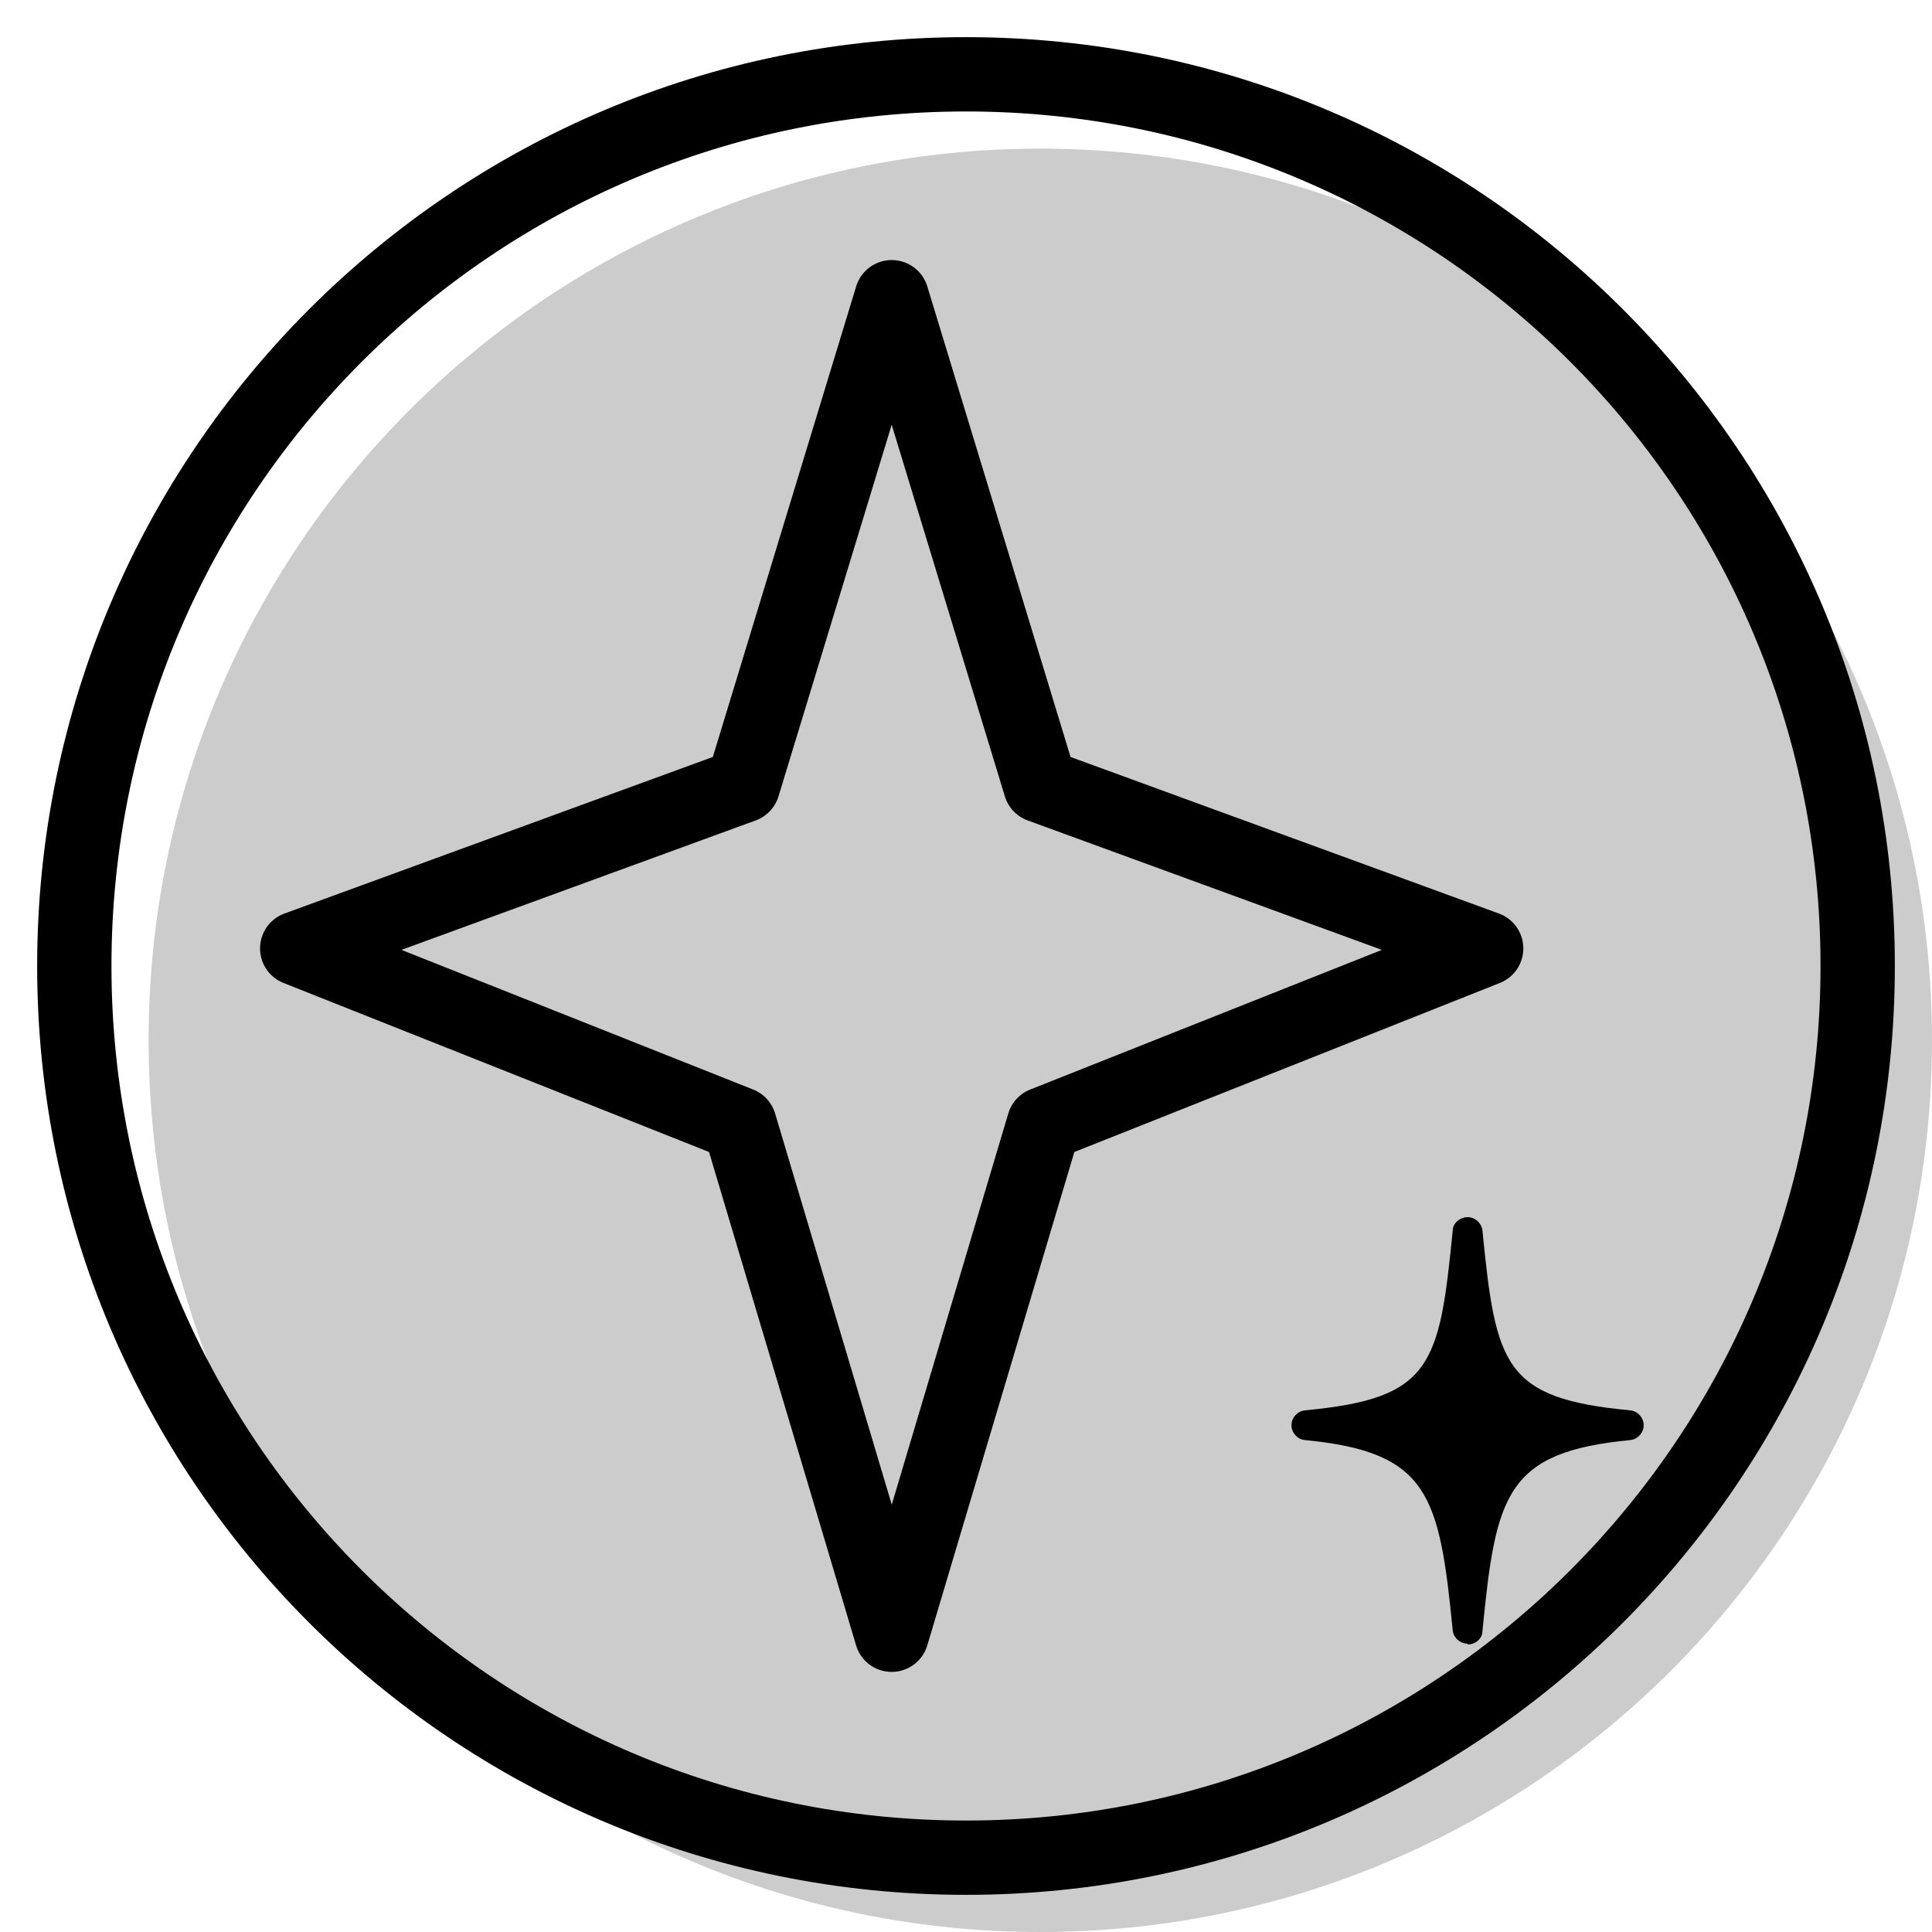 <svg xmlns="http://www.w3.org/2000/svg" width="1em" height="1em" viewBox="0 0 26 26"><g fill="currentColor"><path d="M26 14c0 6.627-5.373 12-12 12S2 20.627 2 14S7.373 2 14 2s12 5.373 12 12" opacity=".2"/><path fill-rule="evenodd" d="M12 3.5a.5.5 0 0 1 .479.354l1.928 6.333l5.765 2.107a.5.5 0 0 1 .013.934l-5.727 2.275l-1.979 6.64a.5.5 0 0 1-.958 0l-1.979-6.64l-5.727-2.275a.5.5 0 0 1 .013-.934l5.765-2.107l1.929-6.333A.5.5 0 0 1 12 3.5m0 2.216l-1.523 5a.5.5 0 0 1-.307.325l-4.767 1.742l4.734 1.88a.5.5 0 0 1 .294.322l1.57 5.264l1.568-5.264a.5.5 0 0 1 .294-.322l4.734-1.88l-4.767-1.742a.5.5 0 0 1-.307-.324z" clip-rule="evenodd"/><path d="M19.75 22.12c-.1 0-.19-.08-.2-.18c-.18-1.82-.32-2.4-1.99-2.56c-.1-.01-.18-.1-.18-.2s.08-.19.18-.2c1.71-.16 1.81-.6 1.99-2.42c0-.1.1-.18.2-.18s.19.08.2.18c.18 1.82.29 2.26 1.99 2.42c.1.01.18.1.18.2s-.08.19-.18.2c-1.68.16-1.81.74-1.99 2.57c0 .1-.09.18-.2.18z"/><path fill-rule="evenodd" d="M13 24.5c6.351 0 11.5-5.149 11.5-11.5S19.351 1.5 13 1.5S1.5 6.649 1.5 13S6.649 24.5 13 24.5m0 1c6.904 0 12.5-5.596 12.5-12.5S19.904.5 13 .5S.5 6.096.5 13S6.096 25.5 13 25.5" clip-rule="evenodd"/></g></svg>